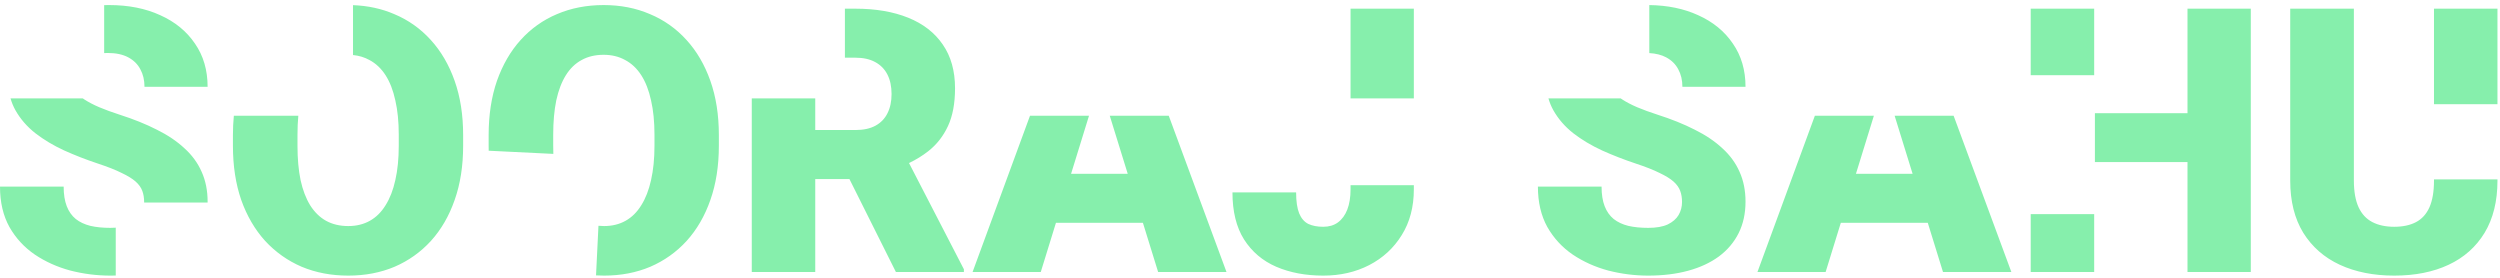 <svg width="432" height="48" viewBox="0 0 432 48" fill="none" xmlns="http://www.w3.org/2000/svg">
<path fill-rule="evenodd" clipRule="evenodd" d="M267.568 17C267.775 17.72 268.055 18.396 268.406 19.031C269.26 20.552 270.417 21.885 271.875 23.031C273.333 24.156 274.99 25.146 276.844 26C278.698 26.833 280.625 27.583 282.625 28.25C284.333 28.812 285.708 29.354 286.75 29.875C287.812 30.375 288.625 30.875 289.188 31.375C289.75 31.875 290.135 32.417 290.344 33C290.552 33.562 290.656 34.198 290.656 34.906C290.656 35.719 290.458 36.469 290.062 37.156C289.667 37.823 289.042 38.365 288.188 38.781C287.333 39.177 286.208 39.375 284.812 39.375C283.521 39.375 282.375 39.26 281.375 39.031C280.375 38.781 279.531 38.385 278.844 37.844C278.156 37.281 277.635 36.542 277.281 35.625C276.927 34.708 276.75 33.583 276.75 32.25H265.75C265.75 34.938 266.292 37.26 267.375 39.219C268.479 41.156 269.948 42.75 271.781 44C273.615 45.229 275.656 46.146 277.906 46.75C280.177 47.333 282.479 47.625 284.812 47.625C287.354 47.625 289.656 47.344 291.719 46.781C293.781 46.219 295.552 45.396 297.031 44.312C298.51 43.208 299.646 41.865 300.438 40.281C301.229 38.698 301.625 36.885 301.625 34.844C301.625 32.927 301.281 31.208 300.594 29.688C299.927 28.167 298.938 26.812 297.625 25.625C296.333 24.417 294.74 23.344 292.844 22.406C290.969 21.448 288.823 20.583 286.406 19.812C285.115 19.396 283.948 18.969 282.906 18.531C281.885 18.094 281.01 17.635 280.281 17.156C280.205 17.105 280.13 17.052 280.057 17H267.568ZM285 9.173C286.141 9.237 287.11 9.482 287.906 9.906C288.844 10.406 289.542 11.094 290 11.969C290.479 12.844 290.719 13.854 290.719 15H301.625C301.625 12.125 300.896 9.635 299.438 7.531C298 5.406 296 3.771 293.438 2.625C290.992 1.502 288.179 0.92 285 0.877V9.173ZM303.688 47L313.609 20H323.804L320.707 30.031H330.497L327.392 20H337.586L347.562 47H335.75L333.119 38.5H318.093L315.469 47H303.688ZM177.984 20L168.062 47H179.844L182.468 38.5H197.494L200.125 47H211.938L201.961 20H191.767L194.872 30.031H185.082L188.179 20H177.984ZM129.906 47V17H140.875V22.469H147.812C149.208 22.469 150.365 22.219 151.281 21.719C152.198 21.219 152.885 20.51 153.344 19.594C153.823 18.656 154.062 17.542 154.062 16.25C154.062 14.938 153.823 13.812 153.344 12.875C152.865 11.938 152.156 11.219 151.219 10.719C150.302 10.219 149.167 9.969 147.812 9.969H146V1.5H147.812C151.312 1.5 154.354 2.021 156.938 3.062C159.521 4.104 161.51 5.646 162.906 7.688C164.323 9.729 165.031 12.25 165.031 15.25C165.031 17.854 164.625 20.031 163.812 21.781C163 23.531 161.865 24.979 160.406 26.125C159.412 26.903 158.303 27.587 157.079 28.175L166.562 46.531V47H154.812L146.781 30.938H140.875V47H129.906ZM1.818 17C2.025 17.72 2.305 18.396 2.656 19.031C3.51 20.552 4.667 21.885 6.125 23.031C7.583 24.156 9.24 25.146 11.094 26C12.948 26.833 14.875 27.583 16.875 28.25C18.583 28.812 19.958 29.354 21 29.875C22.062 30.375 22.875 30.875 23.438 31.375C24 31.875 24.385 32.417 24.594 33C24.802 33.562 24.906 34.198 24.906 34.906C24.906 34.938 24.906 34.969 24.905 35H35.874C35.875 34.948 35.875 34.896 35.875 34.844C35.875 32.927 35.531 31.208 34.844 29.688C34.177 28.167 33.188 26.812 31.875 25.625C30.583 24.417 28.99 23.344 27.094 22.406C25.219 21.448 23.073 20.583 20.656 19.812C19.365 19.396 18.198 18.969 17.156 18.531C16.135 18.094 15.26 17.635 14.531 17.156C14.455 17.105 14.38 17.052 14.307 17H1.818ZM18 9.171C18.203 9.161 18.411 9.156 18.625 9.156C20.042 9.156 21.219 9.406 22.156 9.906C23.094 10.406 23.792 11.094 24.25 11.969C24.729 12.844 24.969 13.854 24.969 15H35.875C35.875 12.125 35.146 9.635 33.688 7.531C32.25 5.406 30.25 3.771 27.688 2.625C25.146 1.458 22.208 0.875 18.875 0.875C18.581 0.875 18.289 0.879 18 0.887V9.171ZM40.25 23.344C40.25 22.19 40.303 21.076 40.408 20H51.549C51.454 21.021 51.406 22.115 51.406 23.281V25.188C51.406 27.417 51.583 29.396 51.938 31.125C52.312 32.833 52.865 34.281 53.594 35.469C54.344 36.656 55.26 37.552 56.344 38.156C57.448 38.76 58.729 39.062 60.188 39.062C61.583 39.062 62.823 38.76 63.906 38.156C64.99 37.552 65.896 36.656 66.625 35.469C67.375 34.281 67.938 32.833 68.312 31.125C68.708 29.396 68.906 27.417 68.906 25.188V23.281C68.906 21.031 68.708 19.052 68.312 17.344C67.938 15.615 67.375 14.167 66.625 13C65.875 11.833 64.948 10.958 63.844 10.375C62.992 9.9 62.044 9.612 61 9.51V0.891C63.577 0.985 65.952 1.501 68.125 2.438C70.562 3.458 72.667 4.948 74.438 6.906C76.208 8.844 77.583 11.198 78.562 13.969C79.542 16.74 80.031 19.865 80.031 23.344V25.188C80.031 28.667 79.542 31.792 78.562 34.562C77.604 37.312 76.24 39.667 74.469 41.625C72.698 43.562 70.604 45.052 68.188 46.094C65.771 47.115 63.104 47.625 60.188 47.625C57.25 47.625 54.562 47.115 52.125 46.094C49.708 45.052 47.604 43.562 45.812 41.625C44.042 39.667 42.667 37.312 41.688 34.562C40.729 31.792 40.25 28.667 40.25 25.188V23.344ZM19.062 39.375C19.39 39.375 19.702 39.364 20 39.342V47.612C19.691 47.621 19.379 47.625 19.062 47.625C16.729 47.625 14.427 47.333 12.156 46.75C9.906 46.146 7.865 45.229 6.031 44C4.198 42.75 2.729 41.156 1.625 39.219C0.542 37.26 0 34.938 0 32.25H11C11 33.583 11.177 34.708 11.531 35.625C11.885 36.542 12.406 37.281 13.094 37.844C13.781 38.385 14.625 38.781 15.625 39.031C16.625 39.26 17.771 39.375 19.062 39.375ZM124.219 25.188V23.344C124.219 19.865 123.729 16.74 122.75 13.969C121.771 11.198 120.396 8.844 118.625 6.906C116.854 4.948 114.75 3.458 112.312 2.438C109.896 1.396 107.229 0.875 104.312 0.875C101.375 0.875 98.688 1.396 96.25 2.438C93.833 3.458 91.74 4.948 89.969 6.906C88.219 8.844 86.854 11.198 85.875 13.969C84.917 16.74 84.438 19.865 84.438 23.344V25.188C84.438 25.476 84.441 25.761 84.447 26.044L95.618 26.592C95.602 26.135 95.594 25.667 95.594 25.188V23.281C95.594 21.031 95.771 19.052 96.125 17.344C96.5 15.615 97.052 14.167 97.781 13C98.51 11.833 99.417 10.958 100.5 10.375C101.583 9.771 102.854 9.469 104.312 9.469C105.708 9.469 106.948 9.771 108.031 10.375C109.135 10.958 110.062 11.833 110.812 13C111.562 14.167 112.125 15.615 112.5 17.344C112.896 19.052 113.094 21.031 113.094 23.281V25.188C113.094 27.417 112.896 29.396 112.5 31.125C112.125 32.833 111.562 34.281 110.812 35.469C110.083 36.656 109.177 37.552 108.094 38.156C107.01 38.76 105.771 39.062 104.375 39.062C104.046 39.062 103.725 39.047 103.414 39.016L102.994 47.586C103.448 47.612 103.908 47.625 104.375 47.625C107.292 47.625 109.958 47.115 112.375 46.094C114.792 45.052 116.885 43.562 118.656 41.625C120.427 39.667 121.792 37.312 122.75 34.562C123.729 31.792 124.219 28.667 124.219 25.188ZM233.375 32V32.719C233.375 34.073 233.188 35.24 232.812 36.219C232.438 37.177 231.896 37.917 231.188 38.438C230.5 38.938 229.656 39.188 228.656 39.188C227.635 39.188 226.771 39.021 226.062 38.688C225.375 38.333 224.854 37.729 224.5 36.875C224.146 36 223.969 34.792 223.969 33.25H212.969C212.969 36.542 213.635 39.25 214.969 41.375C216.323 43.5 218.177 45.073 220.531 46.094C222.906 47.115 225.615 47.625 228.656 47.625C231.594 47.625 234.24 47.021 236.594 45.812C238.969 44.583 240.844 42.854 242.219 40.625C243.615 38.396 244.312 35.76 244.312 32.719V32H233.375ZM233.375 17H244.312V1.5H233.375V17ZM361.875 37H350.906V47H361.875V37ZM350.906 13H361.875V1.5H350.906V13ZM378 28H362V19.562H378V1.5H388.938V47H378V28ZM431.562 1.5H420.594V18H431.562V1.5ZM420.594 31.219V31H431.562V31.219C431.562 34.76 430.823 37.76 429.344 40.219C427.865 42.656 425.792 44.5 423.125 45.75C420.458 47 417.323 47.625 413.719 47.625C410.156 47.625 407.021 47 404.312 45.75C401.625 44.5 399.521 42.656 398 40.219C396.5 37.76 395.75 34.76 395.75 31.219V1.5H406.75V31.219C406.75 33.094 407.021 34.625 407.562 35.812C408.104 36.979 408.896 37.833 409.938 38.375C410.979 38.917 412.24 39.188 413.719 39.188C415.219 39.188 416.479 38.917 417.5 38.375C418.521 37.833 419.292 36.979 419.812 35.812C420.333 34.625 420.594 33.094 420.594 31.219Z" fill="#86efac"/>
</svg>
